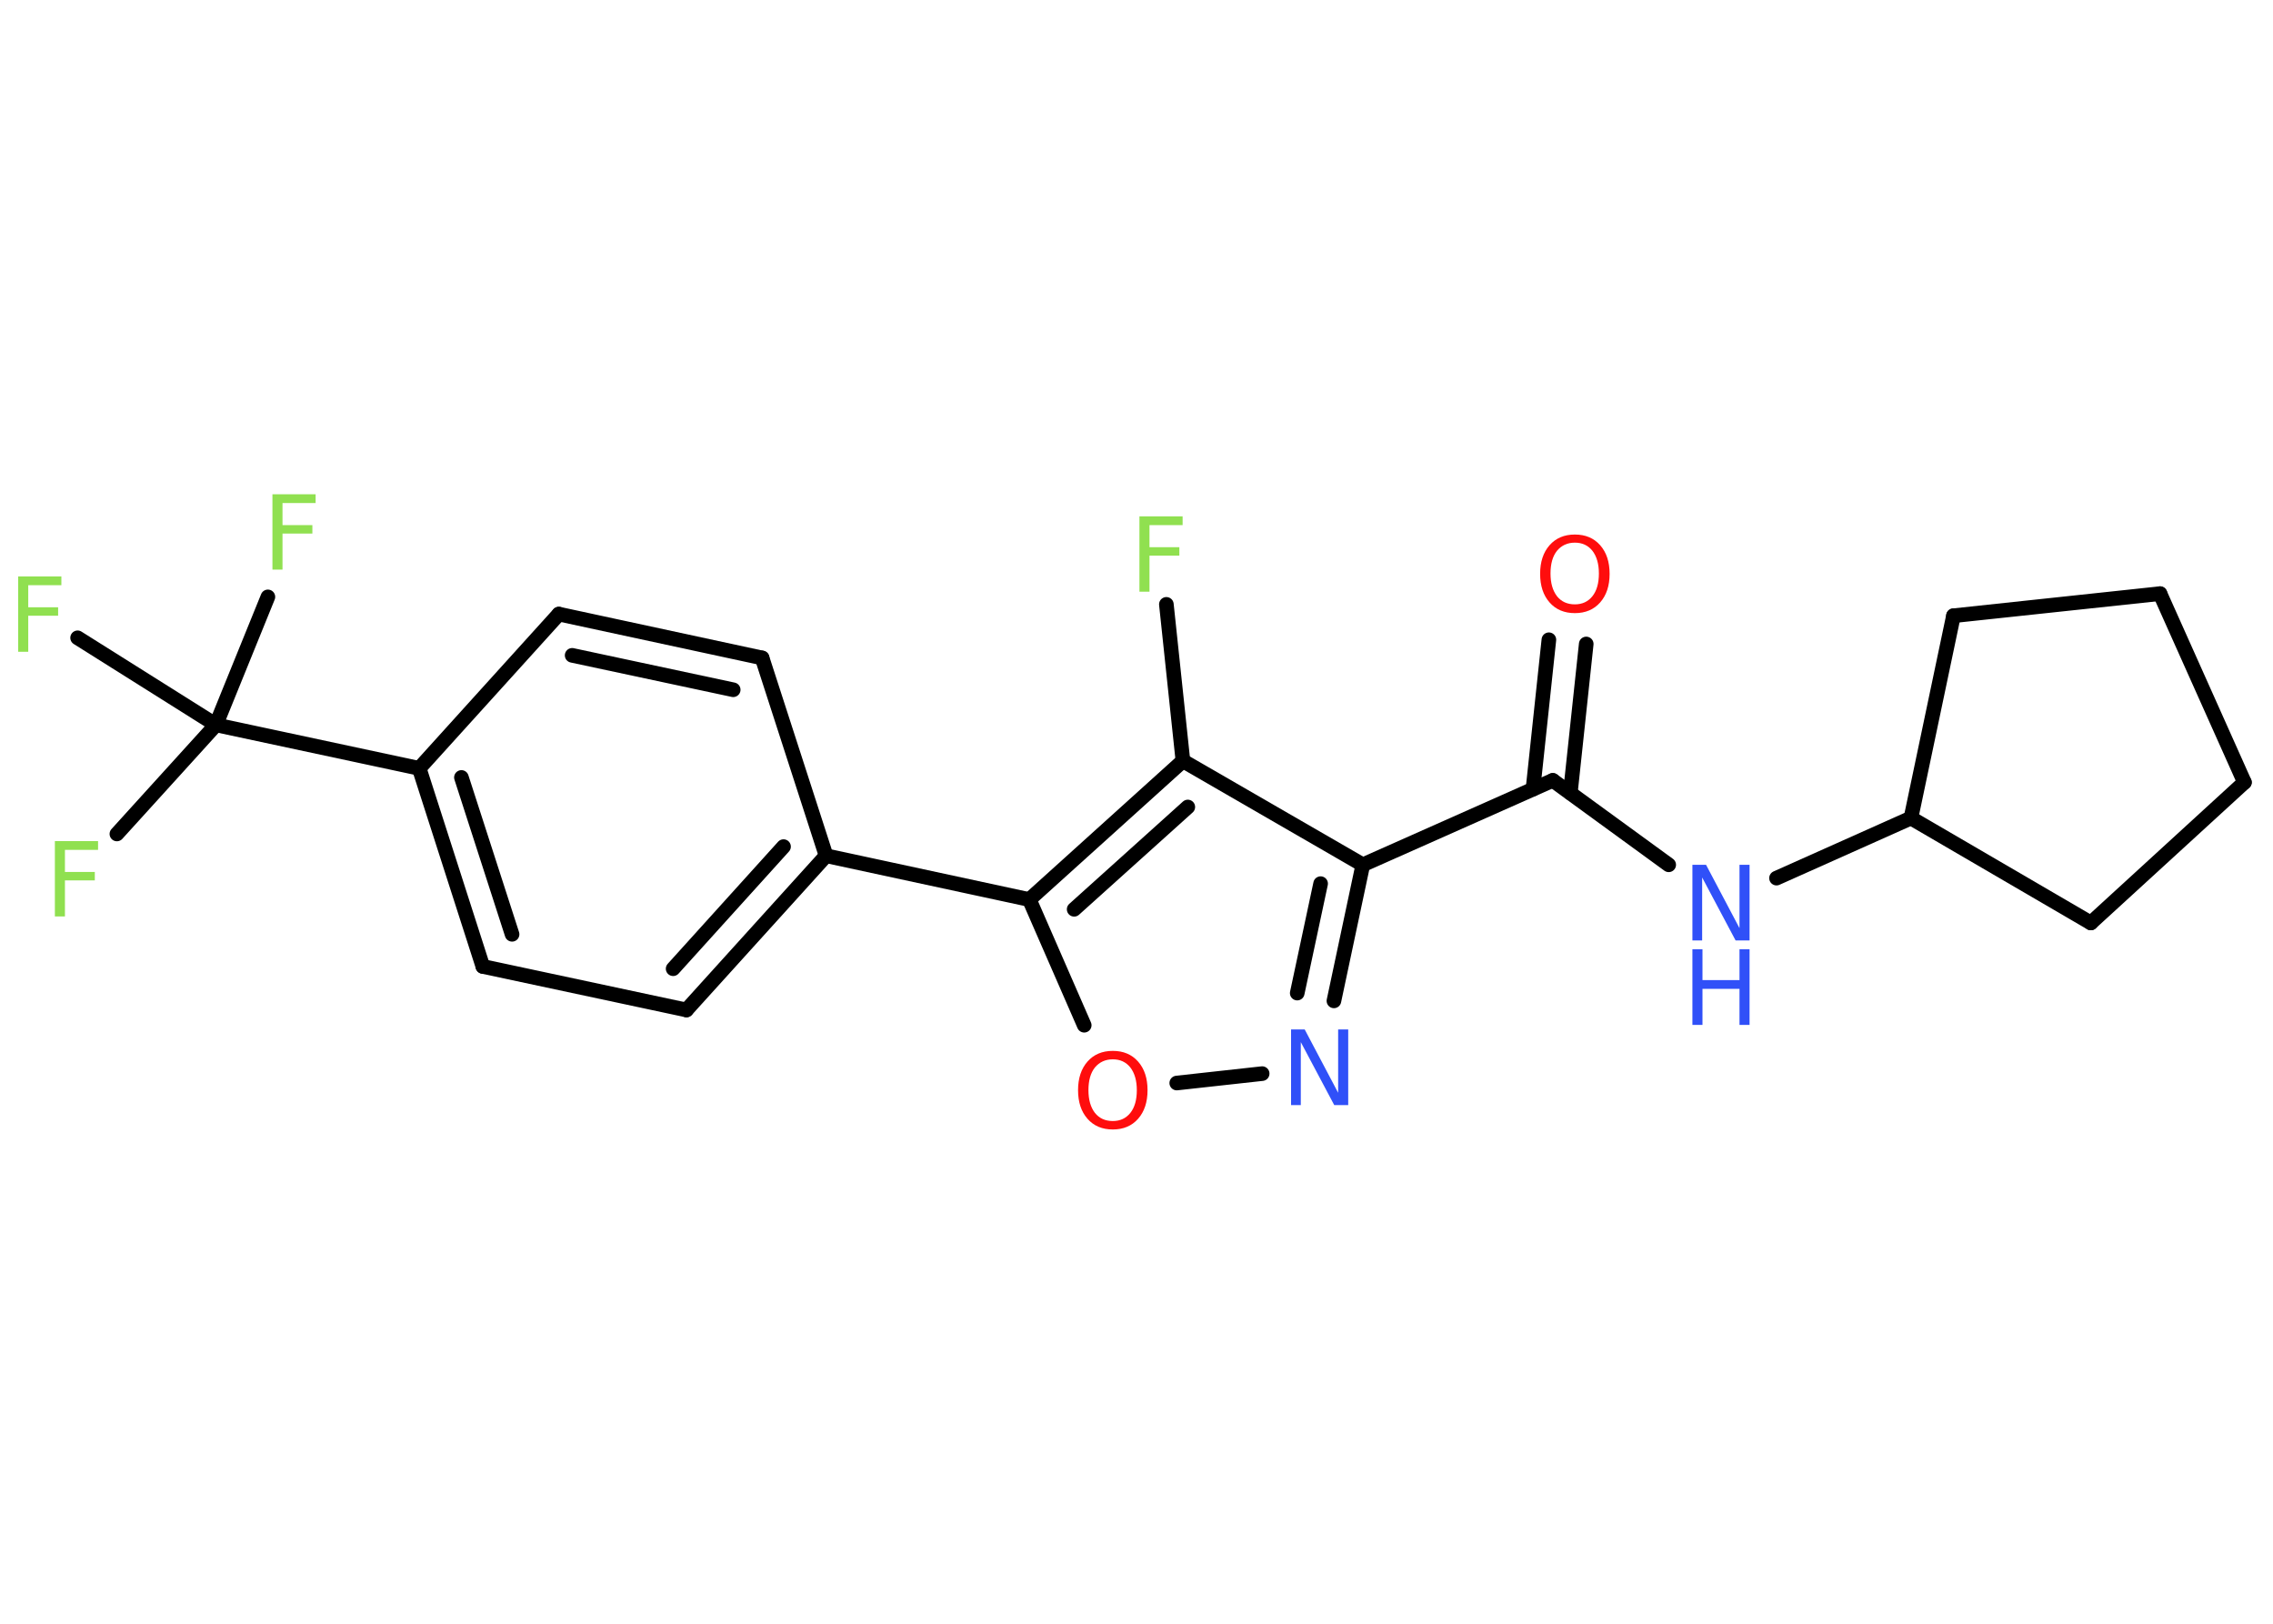 <?xml version='1.0' encoding='UTF-8'?>
<!DOCTYPE svg PUBLIC "-//W3C//DTD SVG 1.1//EN" "http://www.w3.org/Graphics/SVG/1.1/DTD/svg11.dtd">
<svg version='1.2' xmlns='http://www.w3.org/2000/svg' xmlns:xlink='http://www.w3.org/1999/xlink' width='70.0mm' height='50.0mm' viewBox='0 0 70.0 50.0'>
  <desc>Generated by the Chemistry Development Kit (http://github.com/cdk)</desc>
  <g stroke-linecap='round' stroke-linejoin='round' stroke='#000000' stroke-width='.45' fill='#90E050'>
    <rect x='.0' y='.0' width='70.0' height='50.0' fill='#FFFFFF' stroke='none'/>
    <g id='mol1' class='mol'>
      <g id='mol1bnd1' class='bond'>
        <line x1='48.85' y1='19.83' x2='48.36' y2='24.42'/>
        <line x1='47.7' y1='19.7' x2='47.21' y2='24.3'/>
      </g>
      <line id='mol1bnd2' class='bond' x1='47.82' y1='24.03' x2='51.39' y2='26.63'/>
      <line id='mol1bnd3' class='bond' x1='54.71' y1='27.04' x2='58.85' y2='25.19'/>
      <line id='mol1bnd4' class='bond' x1='58.85' y1='25.19' x2='64.39' y2='28.42'/>
      <line id='mol1bnd5' class='bond' x1='64.39' y1='28.42' x2='69.12' y2='24.09'/>
      <line id='mol1bnd6' class='bond' x1='69.12' y1='24.09' x2='66.52' y2='18.28'/>
      <line id='mol1bnd7' class='bond' x1='66.52' y1='18.28' x2='60.16' y2='18.96'/>
      <line id='mol1bnd8' class='bond' x1='58.85' y1='25.19' x2='60.16' y2='18.96'/>
      <line id='mol1bnd9' class='bond' x1='47.82' y1='24.03' x2='41.97' y2='26.63'/>
      <g id='mol1bnd10' class='bond'>
        <line x1='41.08' y1='30.82' x2='41.97' y2='26.63'/>
        <line x1='39.95' y1='30.58' x2='40.67' y2='27.21'/>
      </g>
      <line id='mol1bnd11' class='bond' x1='38.87' y1='33.06' x2='36.24' y2='33.35'/>
      <line id='mol1bnd12' class='bond' x1='33.39' y1='31.57' x2='31.7' y2='27.7'/>
      <line id='mol1bnd13' class='bond' x1='31.7' y1='27.7' x2='25.44' y2='26.35'/>
      <g id='mol1bnd14' class='bond'>
        <line x1='21.14' y1='31.1' x2='25.44' y2='26.35'/>
        <line x1='20.73' y1='29.83' x2='24.13' y2='26.07'/>
      </g>
      <line id='mol1bnd15' class='bond' x1='21.14' y1='31.1' x2='14.87' y2='29.76'/>
      <g id='mol1bnd16' class='bond'>
        <line x1='12.91' y1='23.66' x2='14.87' y2='29.76'/>
        <line x1='14.21' y1='23.94' x2='15.77' y2='28.77'/>
      </g>
      <line id='mol1bnd17' class='bond' x1='12.91' y1='23.66' x2='6.65' y2='22.32'/>
      <line id='mol1bnd18' class='bond' x1='6.65' y1='22.32' x2='3.6' y2='25.68'/>
      <line id='mol1bnd19' class='bond' x1='6.65' y1='22.32' x2='8.25' y2='18.38'/>
      <line id='mol1bnd20' class='bond' x1='6.65' y1='22.32' x2='2.39' y2='19.64'/>
      <line id='mol1bnd21' class='bond' x1='12.91' y1='23.66' x2='17.21' y2='18.91'/>
      <g id='mol1bnd22' class='bond'>
        <line x1='23.47' y1='20.26' x2='17.21' y2='18.91'/>
        <line x1='22.58' y1='21.24' x2='17.62' y2='20.18'/>
      </g>
      <line id='mol1bnd23' class='bond' x1='25.44' y1='26.35' x2='23.47' y2='20.26'/>
      <g id='mol1bnd24' class='bond'>
        <line x1='36.43' y1='23.43' x2='31.7' y2='27.7'/>
        <line x1='36.58' y1='24.85' x2='33.08' y2='28.0'/>
      </g>
      <line id='mol1bnd25' class='bond' x1='41.97' y1='26.63' x2='36.43' y2='23.43'/>
      <line id='mol1bnd26' class='bond' x1='36.43' y1='23.43' x2='35.92' y2='18.61'/>
      <path id='mol1atm1' class='atom' d='M48.5 16.71q-.34 .0 -.55 .25q-.2 .25 -.2 .7q.0 .44 .2 .7q.2 .25 .55 .25q.34 .0 .54 -.25q.2 -.25 .2 -.7q.0 -.44 -.2 -.7q-.2 -.25 -.54 -.25zM48.5 16.46q.49 .0 .78 .33q.29 .33 .29 .88q.0 .55 -.29 .88q-.29 .33 -.78 .33q-.49 .0 -.78 -.33q-.29 -.33 -.29 -.88q.0 -.55 .29 -.88q.29 -.33 .78 -.33z' stroke='none' fill='#FF0D0D'/>
      <g id='mol1atm3' class='atom'>
        <path d='M52.12 26.63h.42l1.03 1.95v-1.95h.31v2.33h-.43l-1.03 -1.94v1.94h-.3v-2.33z' stroke='none' fill='#3050F8'/>
        <path d='M52.12 29.23h.31v.95h1.14v-.95h.31v2.33h-.31v-1.11h-1.14v1.11h-.31v-2.33z' stroke='none' fill='#3050F8'/>
      </g>
      <path id='mol1atm10' class='atom' d='M39.76 31.7h.42l1.03 1.95v-1.95h.31v2.33h-.43l-1.03 -1.94v1.94h-.3v-2.33z' stroke='none' fill='#3050F8'/>
      <path id='mol1atm11' class='atom' d='M34.27 32.62q-.34 .0 -.55 .25q-.2 .25 -.2 .7q.0 .44 .2 .7q.2 .25 .55 .25q.34 .0 .54 -.25q.2 -.25 .2 -.7q.0 -.44 -.2 -.7q-.2 -.25 -.54 -.25zM34.27 32.36q.49 .0 .78 .33q.29 .33 .29 .88q.0 .55 -.29 .88q-.29 .33 -.78 .33q-.49 .0 -.78 -.33q-.29 -.33 -.29 -.88q.0 -.55 .29 -.88q.29 -.33 .78 -.33z' stroke='none' fill='#FF0D0D'/>
      <path id='mol1atm18' class='atom' d='M1.69 25.9h1.33v.27h-1.02v.68h.92v.26h-.92v1.11h-.31v-2.33z' stroke='none'/>
      <path id='mol1atm19' class='atom' d='M8.39 15.22h1.33v.27h-1.02v.68h.92v.26h-.92v1.11h-.31v-2.33z' stroke='none'/>
      <path id='mol1atm20' class='atom' d='M.56 17.75h1.33v.27h-1.02v.68h.92v.26h-.92v1.11h-.31v-2.33z' stroke='none'/>
      <path id='mol1atm24' class='atom' d='M35.09 15.9h1.33v.27h-1.02v.68h.92v.26h-.92v1.11h-.31v-2.33z' stroke='none'/>
    </g>
  </g>
</svg>
